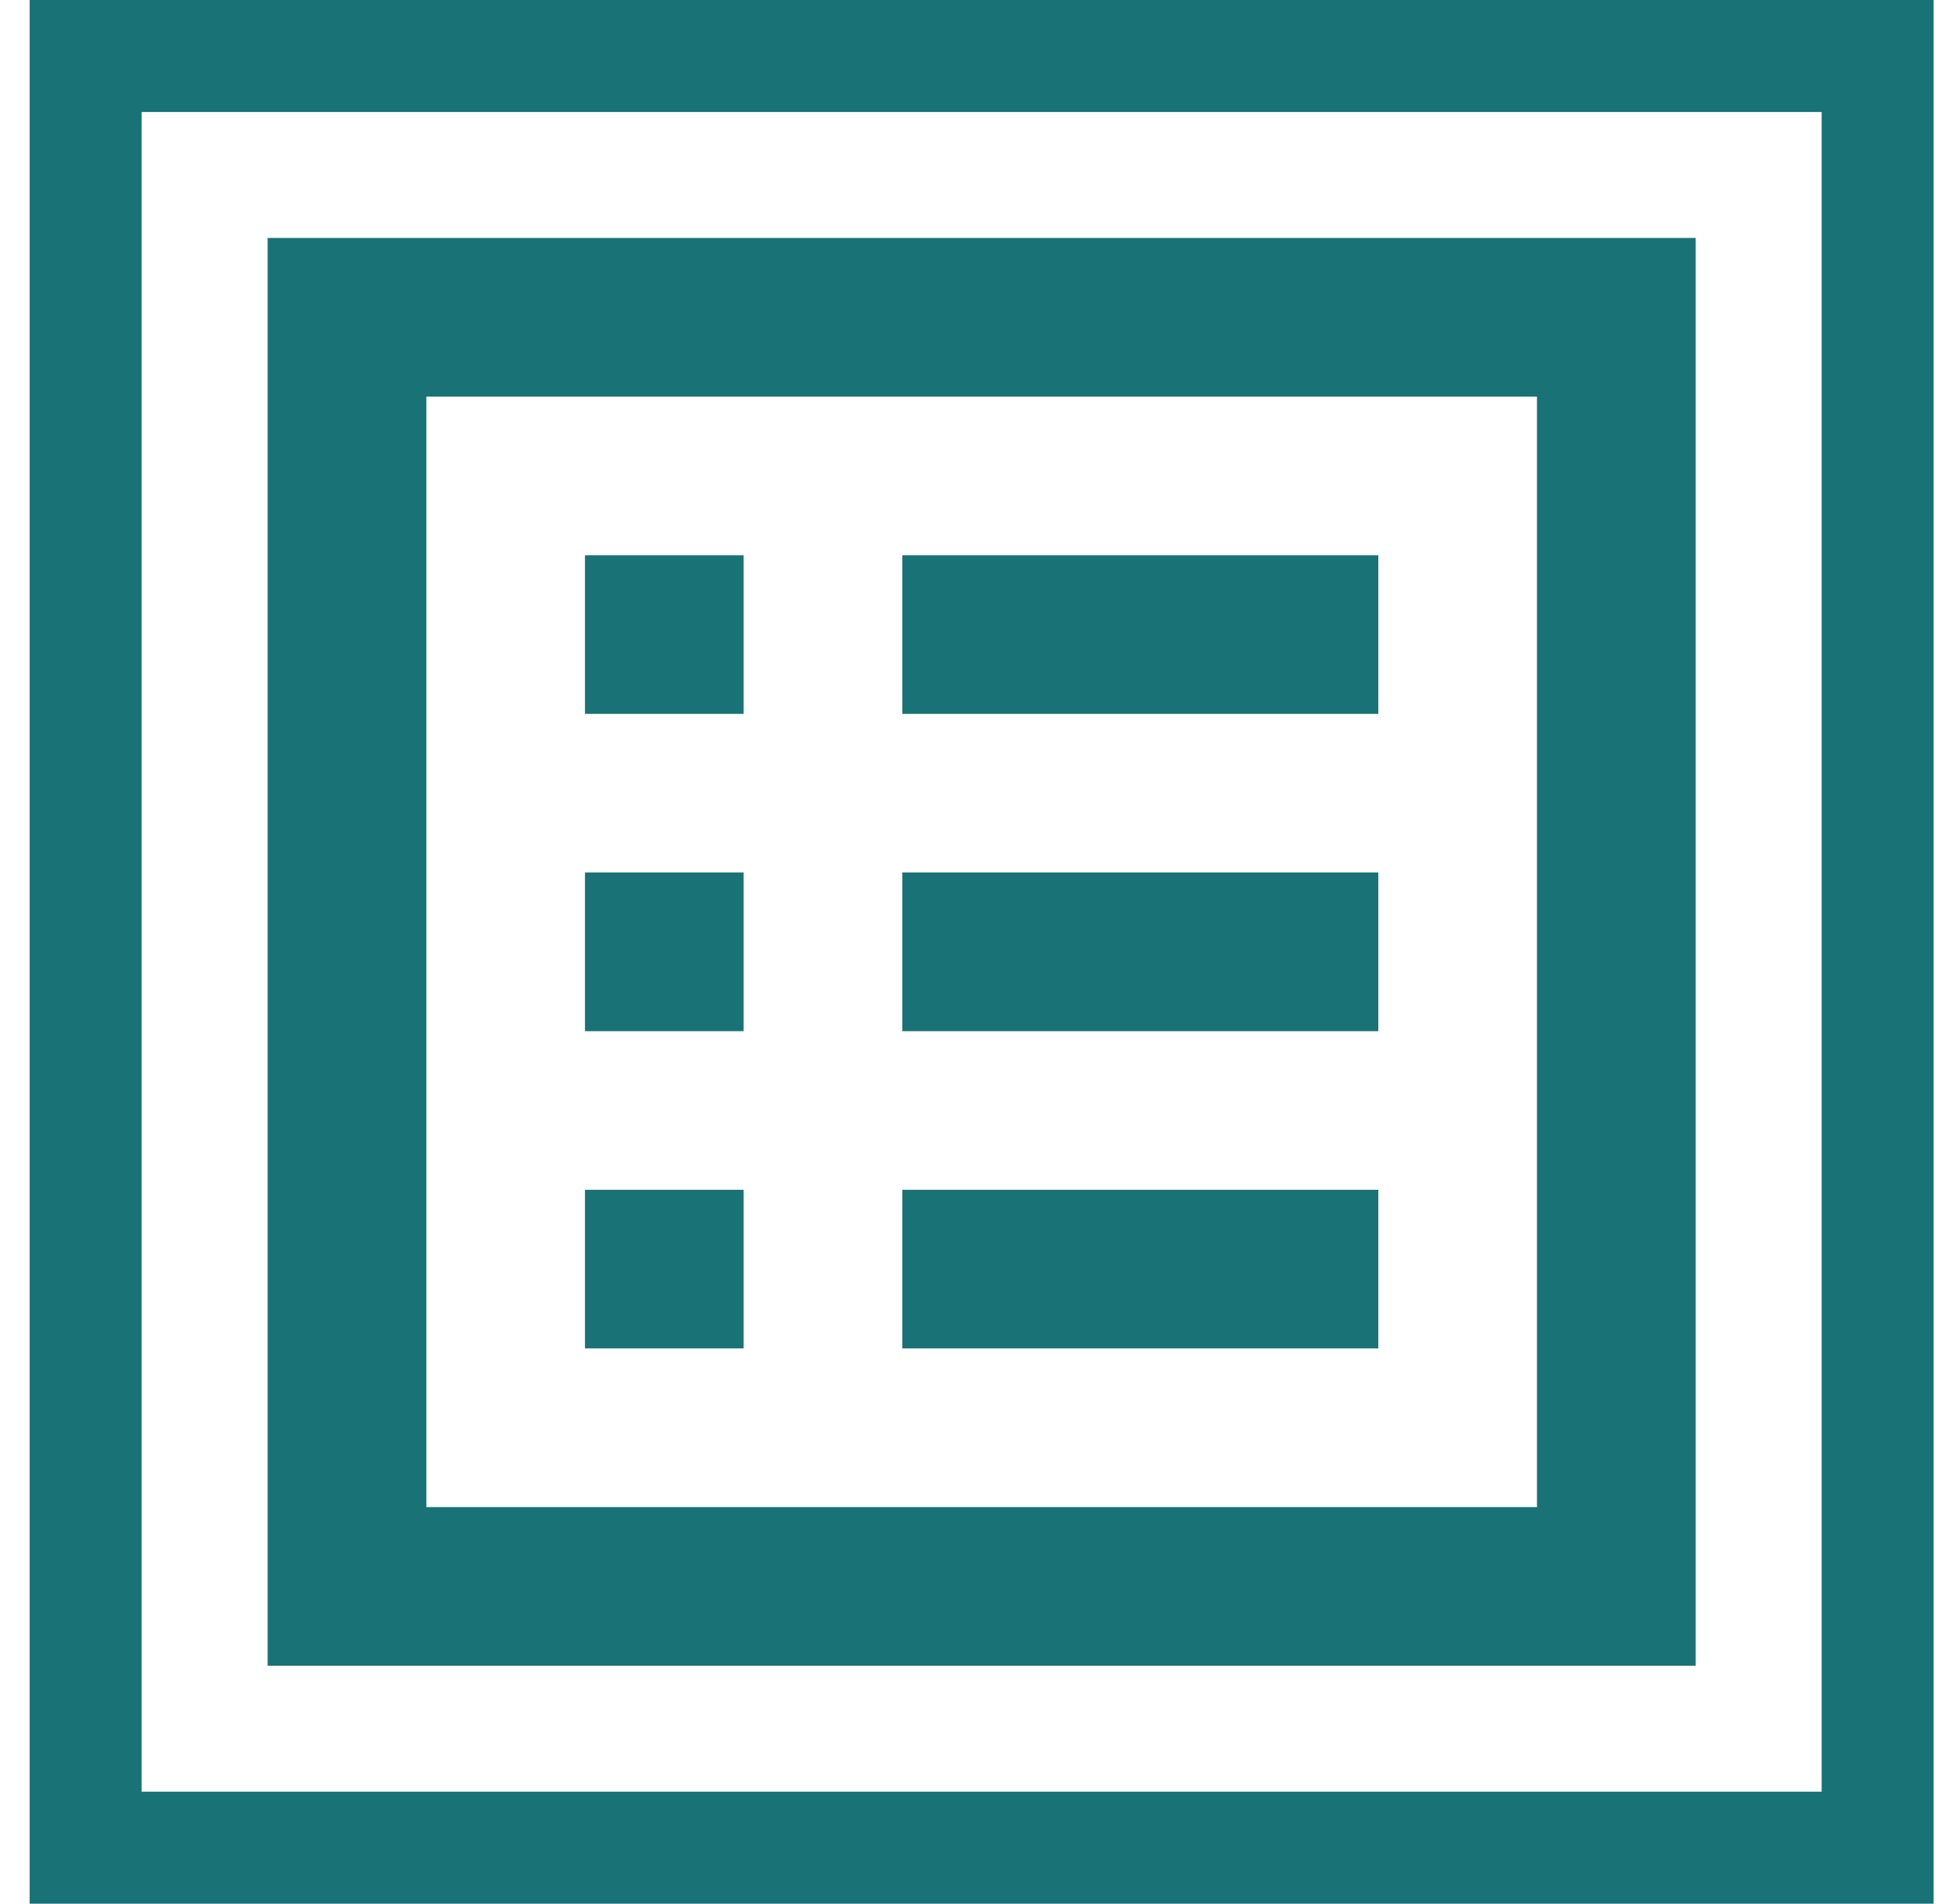 <svg width="35" height="34" viewBox="0 0 35 34" fill="none" xmlns="http://www.w3.org/2000/svg">
  <path d="M10.446 24.083H13.279V21.25H10.446V24.083ZM10.446 18.417H13.279V15.583H10.446V18.417ZM10.446 12.75H13.279V9.917H10.446V12.75ZM16.113 24.083H24.613V21.25H16.113V24.083ZM16.113 18.417H24.613V15.583H16.113V18.417ZM16.113 12.75H24.613V9.917H16.113V12.75ZM4.779 29.75V4.25H30.279V29.75H4.779ZM7.613 26.917H27.446V7.083H7.613V26.917Z" fill="#197275"/>
  <rect x="1.529" y="1" width="32" height="32" stroke="#197275" stroke-width="2"/>
</svg>
